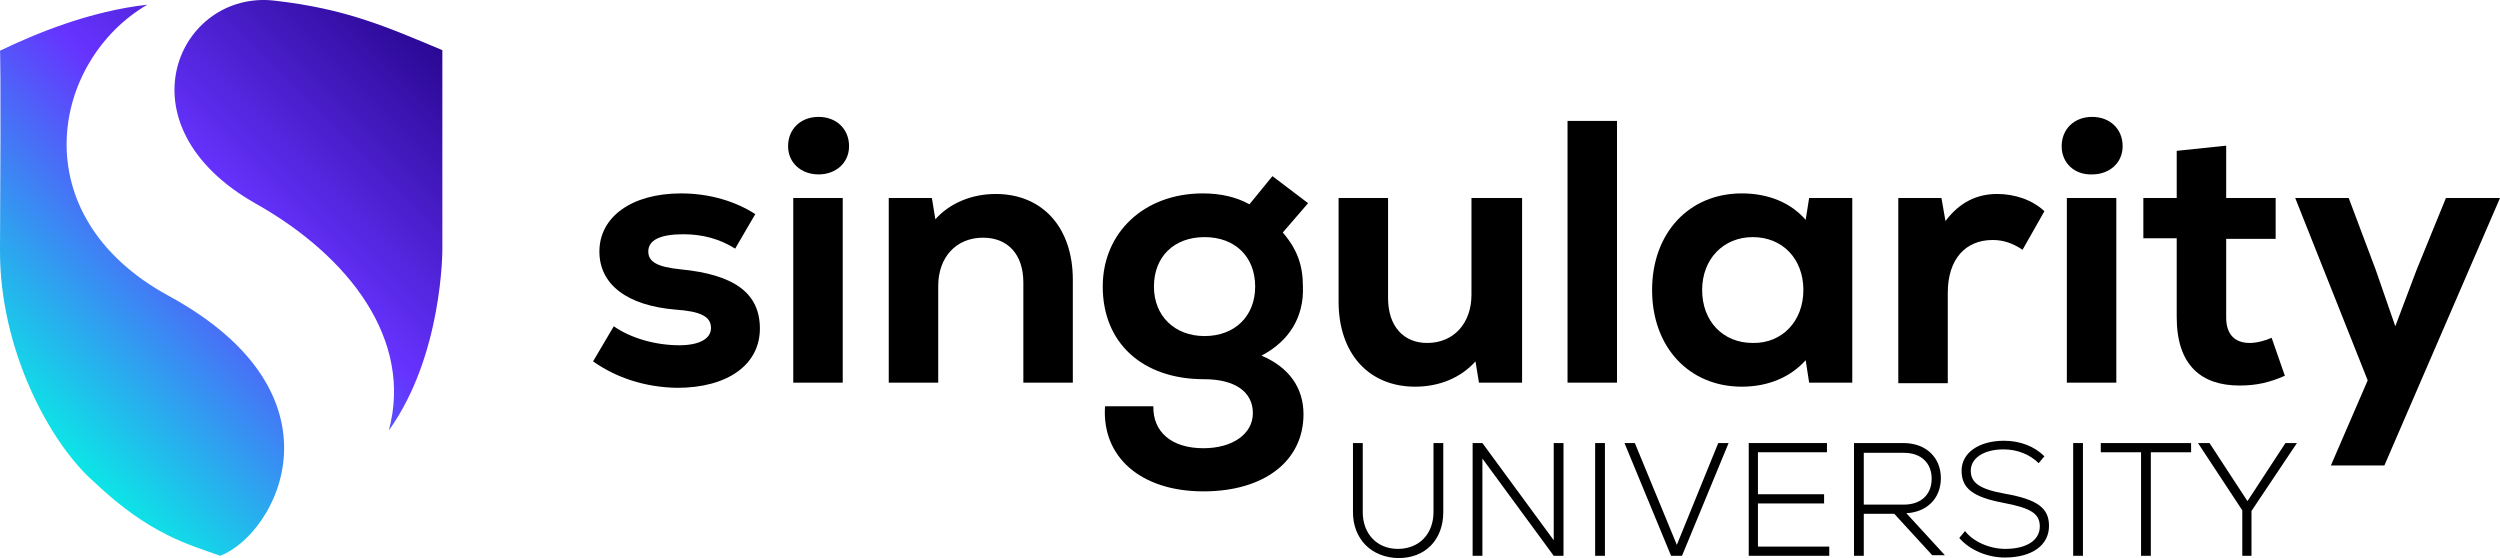 <svg xmlns="http://www.w3.org/2000/svg" xmlns:xlink="http://www.w3.org/1999/xlink" version="1.1" id="Layer_1" x="0px" y="0px" style="enable-background:new 0 0 504 216;" xml:space="preserve" viewBox="35.2 60.58 434.6 97.02">
<style type="text/css">
	.st0{fill:url(#SVGID_1_);}
	.st1{fill:none;}
</style>
<g>
	<g>
		<path d="M138.3,123.4l3.6-6.1c3,2.1,7.3,3.3,11.4,3.3c3.4,0,5.5-1.1,5.5-3c0-2-1.8-2.9-6.2-3.2c-8.3-0.7-13.2-4.3-13.2-10.1    c0-6,5.6-10.1,14.2-10.1c5,0,9.5,1.4,12.9,3.6l-3.5,6c-2.7-1.7-5.7-2.5-9-2.5c-4,0-6.1,1-6.1,3c0,1.8,1.6,2.7,5.6,3.1    c9.3,0.9,13.8,4.1,13.8,10.3c0,6.2-5.5,10.3-14.4,10.3C147.4,127.9,142.4,126.3,138.3,123.4z"/>
		<path d="M172.2,86c0-3,2.2-5.1,5.3-5.1s5.3,2.1,5.3,5.1c0,2.9-2.3,4.9-5.3,4.9S172.2,88.9,172.2,86z M173.1,95h8.6v32.1h-8.6V95z"/>
		<path d="M221.7,109.2v17.9h-8.6v-17.4c0-4.9-2.7-7.8-7-7.8c-4.7,0-7.8,3.4-7.8,8.4v16.8h-8.6V95h7.5l0.6,3.7    c2.5-2.8,6.3-4.4,10.5-4.4C216.4,94.3,221.7,100.1,221.7,109.2z"/>
		<path d="M254.5,122.4c4.7,2,7.3,5.5,7.3,10.2c0,8.1-6.8,13.4-17.4,13.4c-10.9,0-17.7-6-17.1-14.8h8.4c-0.1,4.5,3.2,7.3,8.7,7.3    c5.1,0,8.6-2.5,8.6-6.1c0-3.7-3.1-5.9-8.5-5.9c-10.7,0-17.6-6.3-17.6-16.1c0-9.4,7.2-16.2,17.4-16.2c3,0,5.8,0.6,8.1,1.9l4-4.9    l6.2,4.7l-4.4,5.1c2.5,2.9,3.5,5.7,3.5,9.4C261.9,115.7,259.3,119.9,254.5,122.4z M253.4,110.4c0-5.2-3.5-8.6-8.8-8.6    s-8.8,3.4-8.8,8.6c0,5.1,3.6,8.6,8.8,8.6C249.9,119,253.4,115.5,253.4,110.4z"/>
		<path d="M299.8,95v32.1h-7.5l-0.6-3.7c-2.5,2.8-6.2,4.4-10.5,4.4c-8,0-13.3-5.7-13.3-14.8V95h8.6v17.4c0,4.9,2.7,7.8,6.8,7.8    c4.6,0,7.7-3.4,7.7-8.4V95H299.8z"/>
		<path d="M307.7,81.6h8.6v45.5h-8.6V81.6z"/>
		<path d="M357.2,95v32.1h-7.5l-0.6-3.9c-2.7,3-6.6,4.6-11.1,4.6c-9.2,0-15.6-6.9-15.6-16.8s6.4-16.8,15.6-16.8    c4.6,0,8.5,1.6,11.1,4.6l0.6-3.8C349.7,95,357.2,95,357.2,95z M348.7,111c0-5.4-3.6-9.2-8.8-9.2c-5.1,0-8.8,3.8-8.8,9.2    c0,5.4,3.6,9.2,8.8,9.2C345,120.3,348.7,116.4,348.7,111z"/>
		<path d="M390.6,97.3l-3.8,6.7c-1.8-1.2-3.4-1.7-5.2-1.7c-4.7,0-7.8,3.3-7.8,9.2v15.7h-8.6V95h7.5l0.7,4c2.5-3.3,5.5-4.7,9-4.7    C385.4,94.3,388.5,95.3,390.6,97.3z"/>
		<path d="M393.6,86c0-3,2.2-5.1,5.3-5.1c3.1,0,5.3,2.1,5.3,5.1c0,2.9-2.3,4.9-5.3,4.9C395.8,91,393.6,88.9,393.6,86z M394.5,95h8.6    v32.1h-8.6V95z"/>
		<path d="M432.4,125.9c-2.7,1.2-5,1.7-7.9,1.7c-6.6,0-10.9-3.5-10.9-11.9V102h-5.8v-7h5.8v-8.2l8.6-0.9V95h8.6v7.1h-8.6v13.7    c0,2.9,1.5,4.4,4.1,4.4c1.2,0,2.7-0.4,3.8-0.9L432.4,125.9z"/>
		<path d="M469.8,95l-20.1,46.5h-9.3l6.4-14.8L434.2,95h9.3l4.7,12.5l3.4,9.8l3.7-9.8l5.1-12.5H469.8z"/>
	</g>
	
		<linearGradient id="SVGID_1_" gradientUnits="userSpaceOnUse" x1="112.607" y1="-198.793" x2="39.049" y2="-272.351" gradientTransform="matrix(1 0 0 -1 0 -140)">
		<stop offset="0" style="stop-color:#200080"/>
		<stop offset="0.5" style="stop-color:#6633FF"/>
		<stop offset="1" style="stop-color:#0CE6E6"/>
	</linearGradient>
	<path class="st0" d="M73.5,157.2c-5.6-2-12.3-3.7-21.9-12.8c-7.8-6.8-16.5-23.2-16.4-40.4c0.2-33.6,0-34.6,0-34.6   c6.2-3,15.7-6.9,25.6-8c-16.6,9.7-22,36.6,3.7,50.6C96.1,129.2,83.4,153.3,73.5,157.2z M112.1,103.9V69.3   c-10-4.2-16.9-7.2-29.1-8.6c-16.7-2-27.6,21.6-3.3,35.3c16.3,9.2,27.3,23.7,23.1,39.4C112.2,122.3,112.1,103.9,112.1,103.9z"/>
</g>
<g>
	<path d="M270.4,149.6v-12h1.7v12c0,3.8,2.5,6.4,6.1,6.4c3.7,0,6.2-2.6,6.2-6.4v-12h1.7v12c0,4.8-3.1,8-7.8,8   C273.6,157.5,270.4,154.3,270.4,149.6z"/>
	<path d="M307,137.6v19.6h-1.7l-12.4-16.9v16.9h-1.7v-19.6h1.7l12.4,16.9v-16.9H307z"/>
	<path d="M312.5,137.6h1.7v19.6h-1.7V137.6z"/>
	<path d="M335.7,137.6l-8.1,19.6h-1.9l-8.1-19.6h1.8l7.3,17.7l7.2-17.7H335.7z"/>
	<path d="M353.2,155.6v1.6h-14v-19.6h13.6v1.6h-12v7.3h11.5v1.6h-11.5v7.5H353.2z"/>
	<path d="M364.5,149.9h-5.3v7.3h-1.7v-19.6h8.6c3.9,0,6.5,2.5,6.5,6.1c0,3.5-2.4,5.9-6,6.1l6.7,7.3h-2.2L364.5,149.9z M359.2,139.2   v9.1h7c3,0,4.8-1.8,4.8-4.5c0-2.7-1.8-4.5-4.8-4.5H359.2z"/>
	<path d="M375.8,154.1l1-1.2c1.4,1.8,4.2,3.1,7,3.1c3.7,0,6-1.5,6-3.9c0-2.2-1.5-3.2-6.3-4.1c-5.3-1-7.3-2.5-7.3-5.6s3-5.2,7.4-5.2   c2.8,0,5.3,1,7,2.7l-1,1.2c-1.5-1.5-3.7-2.4-6.1-2.4c-3.4,0-5.7,1.5-5.7,3.7c0,2.1,1.5,3.2,5.9,4c5.7,1,7.7,2.5,7.7,5.6   c0,3.4-3,5.5-7.7,5.5C380.7,157.5,377.6,156.2,375.8,154.1z"/>
	<path d="M395.6,137.6h1.7v19.6h-1.7V137.6z"/>
	<path d="M416.1,139.2h-7v18h-1.7v-18h-7v-1.6h15.7V139.2z"/>
	<path d="M426.6,149.4v7.8H425v-7.9l-7.7-11.7h2l6.6,10.1l6.6-10.1h2L426.6,149.4z"/>
</g>
<rect class="st1" width="504" height="216"/>
</svg>